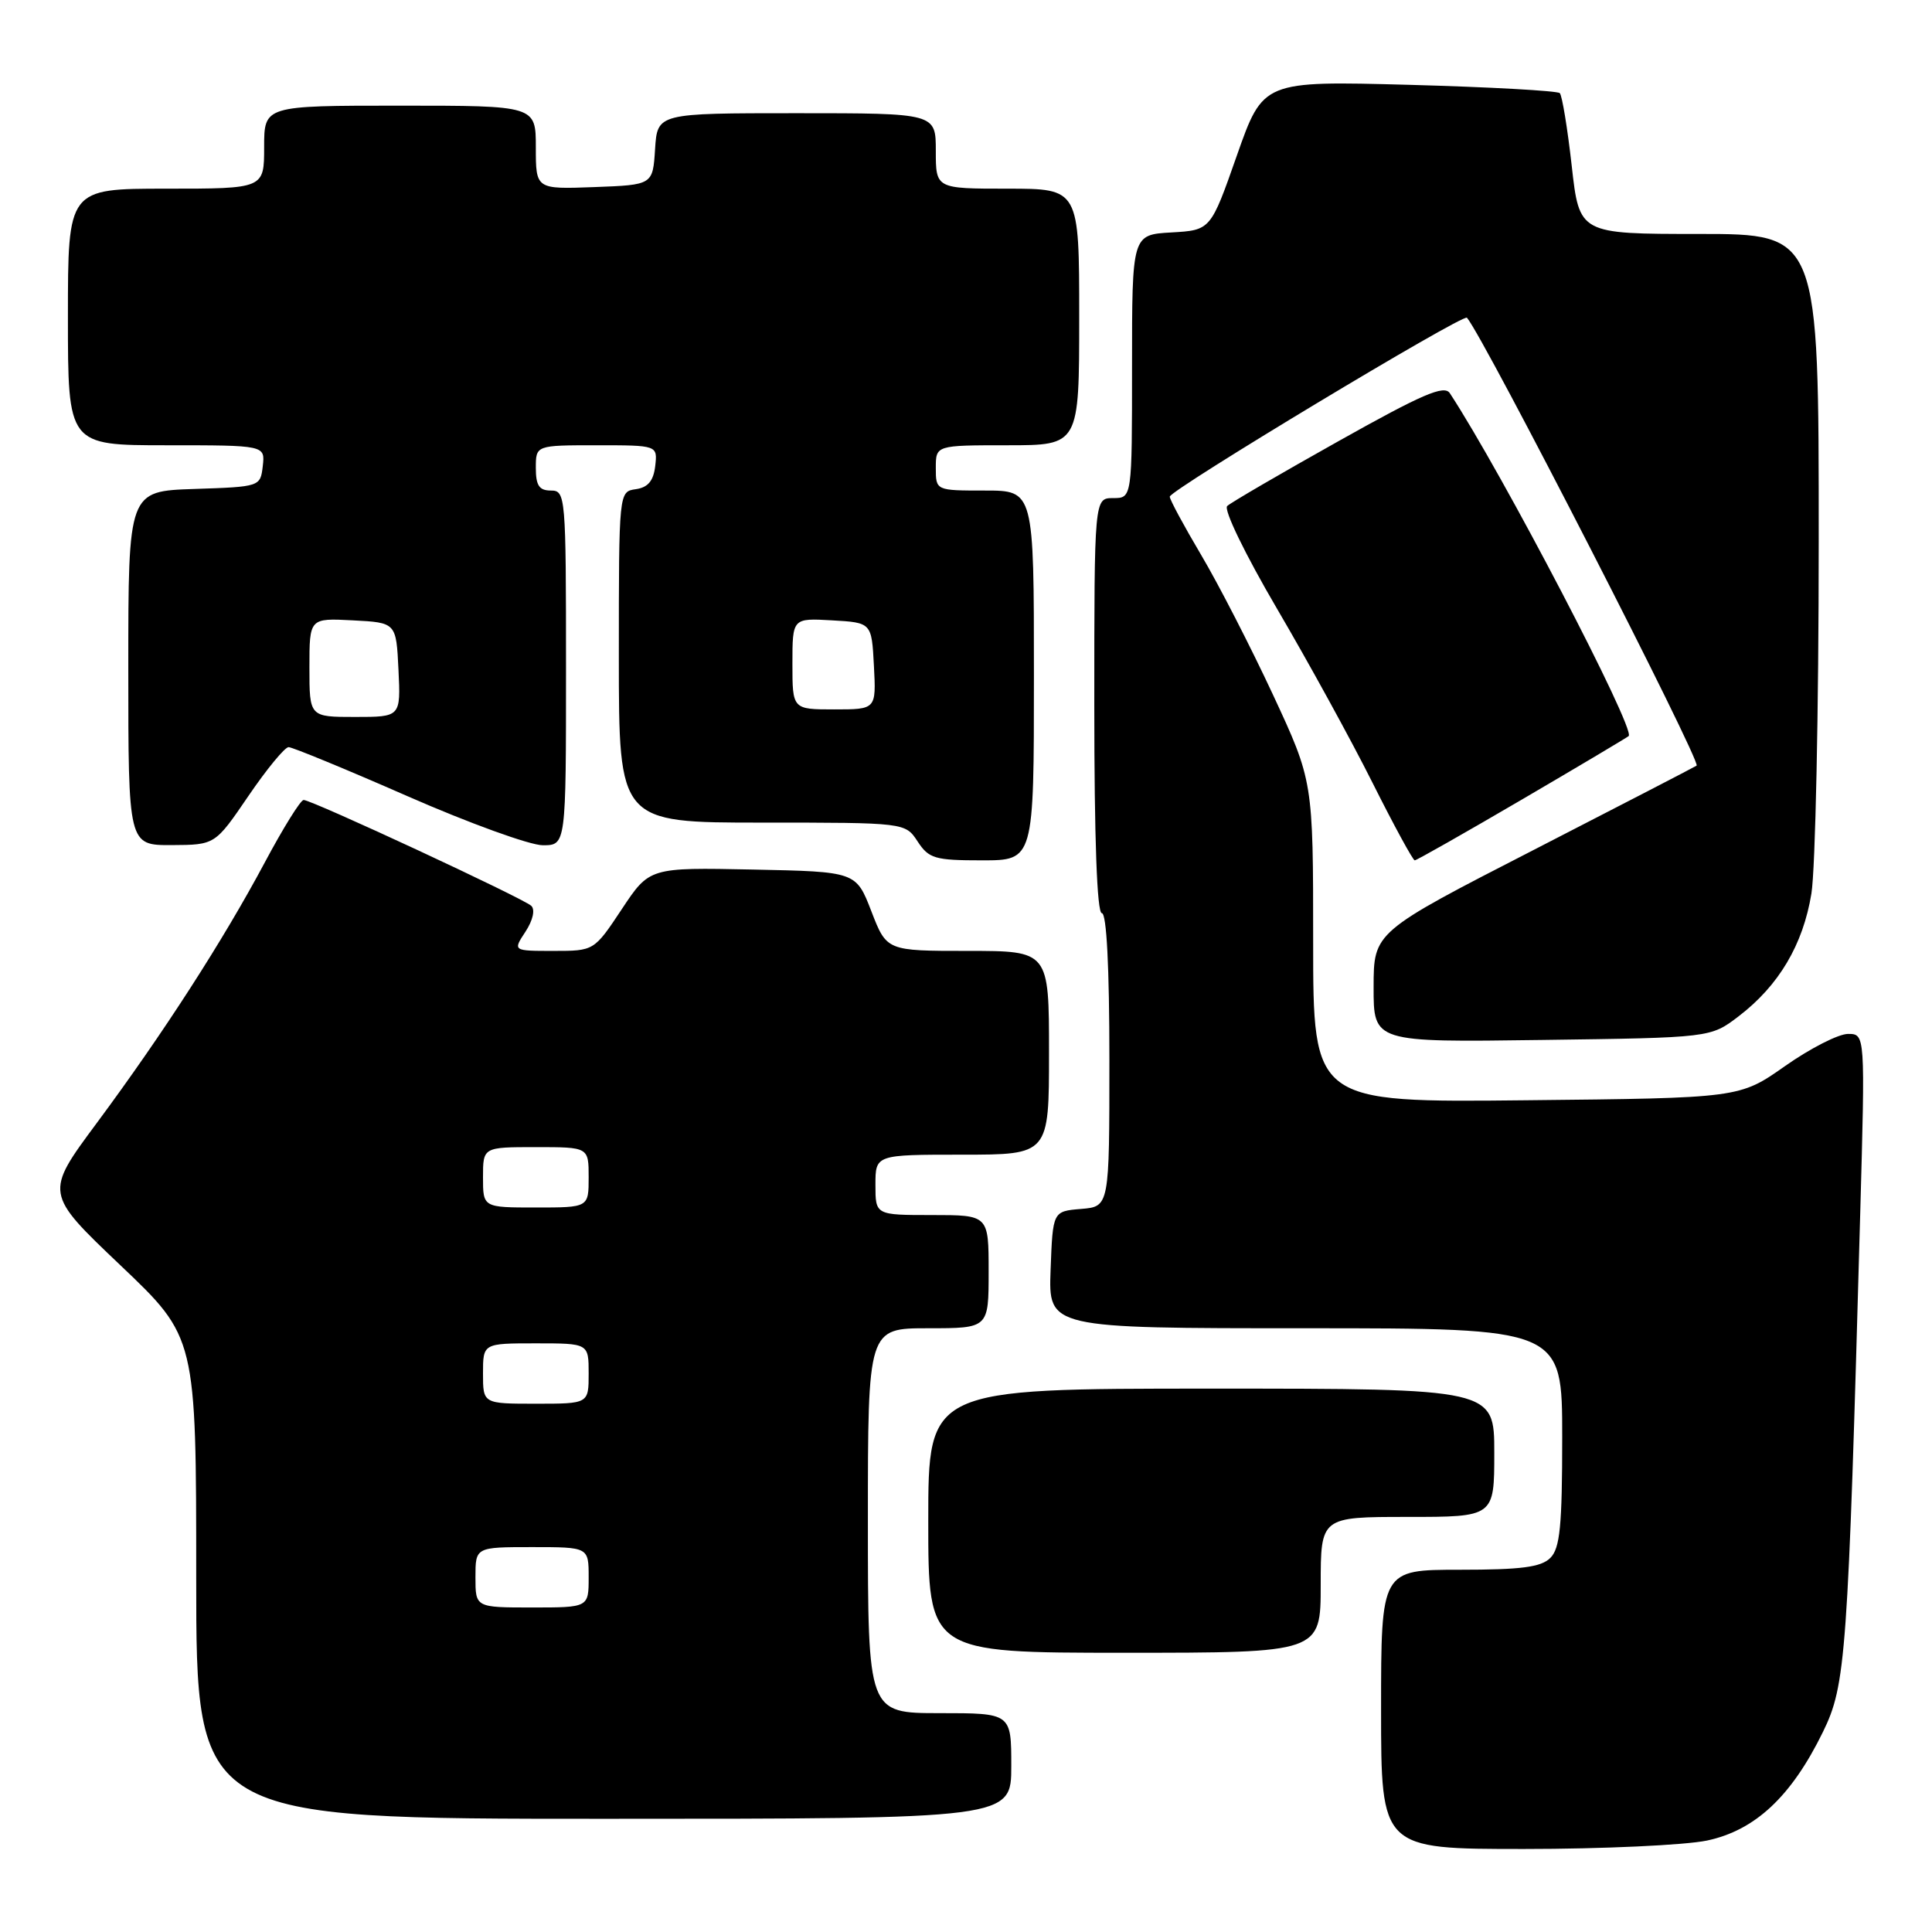 <?xml version="1.0" encoding="UTF-8" standalone="no"?>
<!DOCTYPE svg PUBLIC "-//W3C//DTD SVG 1.1//EN" "http://www.w3.org/Graphics/SVG/1.1/DTD/svg11.dtd" >
<svg xmlns="http://www.w3.org/2000/svg" xmlns:xlink="http://www.w3.org/1999/xlink" version="1.1" viewBox="0 0 256 256">
 <g >
 <path fill="currentColor"
d=" M 226.20 243.88 C 232.58 242.52 237.37 238.04 241.55 229.49 C 244.59 223.27 244.86 219.58 246.49 160.75 C 247.15 137.00 247.15 137.00 244.87 137.00 C 243.61 137.00 239.87 138.91 236.54 141.25 C 230.50 145.50 230.50 145.50 202.25 145.79 C 174.00 146.09 174.00 146.09 174.00 124.79 C 174.00 103.50 174.00 103.50 168.65 92.00 C 165.70 85.67 161.43 77.36 159.15 73.52 C 156.87 69.67 155.00 66.21 155.00 65.81 C 155.00 64.95 193.89 41.53 194.38 42.10 C 196.65 44.75 225.46 100.95 224.81 101.45 C 224.64 101.58 214.94 106.60 203.26 112.60 C 182.02 123.50 182.02 123.50 182.01 130.80 C 182.00 138.11 182.00 138.11 204.33 137.80 C 226.66 137.50 226.66 137.50 230.37 134.67 C 235.70 130.60 238.91 125.19 240.02 118.41 C 240.55 115.16 240.99 94.16 240.99 71.75 C 241.00 31.00 241.00 31.00 225.13 31.00 C 209.27 31.00 209.27 31.00 208.26 21.96 C 207.70 16.99 206.99 12.66 206.68 12.34 C 206.36 12.03 197.39 11.53 186.73 11.24 C 167.37 10.72 167.37 10.72 163.89 20.61 C 160.42 30.50 160.42 30.50 155.21 30.80 C 150.00 31.10 150.00 31.10 150.00 48.55 C 150.00 66.00 150.00 66.00 147.50 66.00 C 145.00 66.00 145.00 66.00 145.00 93.50 C 145.00 111.17 145.36 121.00 146.00 121.00 C 146.63 121.00 147.00 128.15 147.00 140.44 C 147.00 159.88 147.00 159.88 143.25 160.19 C 139.50 160.50 139.50 160.50 139.21 168.25 C 138.92 176.00 138.92 176.00 172.96 176.00 C 207.00 176.00 207.00 176.00 207.00 190.43 C 207.00 202.21 206.71 205.15 205.43 206.43 C 204.20 207.66 201.58 208.00 193.43 208.00 C 183.00 208.00 183.00 208.00 183.00 226.50 C 183.00 245.00 183.00 245.00 201.95 245.00 C 212.37 245.00 223.29 244.49 226.20 243.88 Z  M 134.00 234.00 C 134.00 227.00 134.00 227.00 124.50 227.00 C 115.00 227.00 115.00 227.00 115.00 201.50 C 115.00 176.00 115.00 176.00 123.00 176.00 C 131.00 176.00 131.00 176.00 131.00 168.50 C 131.00 161.00 131.00 161.00 123.50 161.00 C 116.00 161.00 116.00 161.00 116.00 157.00 C 116.00 153.00 116.00 153.00 127.50 153.00 C 139.00 153.00 139.00 153.00 139.00 139.50 C 139.00 126.00 139.00 126.00 128.24 126.00 C 117.49 126.00 117.49 126.00 115.46 120.75 C 113.43 115.50 113.43 115.50 99.75 115.22 C 86.06 114.94 86.06 114.94 82.39 120.47 C 78.72 126.00 78.72 126.00 73.34 126.00 C 67.95 126.00 67.95 126.00 69.63 123.45 C 70.61 121.95 70.93 120.54 70.40 120.03 C 69.37 119.04 41.33 106.00 40.23 106.00 C 39.83 106.00 37.52 109.71 35.10 114.25 C 29.53 124.68 21.65 136.90 12.82 148.81 C 5.92 158.11 5.92 158.11 15.96 167.66 C 26.00 177.20 26.00 177.20 26.00 209.10 C 26.00 241.00 26.00 241.00 80.00 241.00 C 134.00 241.00 134.00 241.00 134.00 234.00 Z  M 175.00 210.00 C 175.00 201.00 175.00 201.00 186.50 201.00 C 198.00 201.00 198.00 201.00 198.00 192.50 C 198.00 184.00 198.00 184.00 160.50 184.00 C 123.00 184.00 123.00 184.00 123.00 201.50 C 123.00 219.00 123.00 219.00 149.00 219.00 C 175.00 219.00 175.00 219.00 175.00 210.00 Z  M 137.00 89.50 C 137.00 65.00 137.00 65.00 130.50 65.00 C 124.00 65.00 124.00 65.00 124.00 62.00 C 124.00 59.00 124.00 59.00 133.50 59.00 C 143.00 59.00 143.00 59.00 143.00 42.00 C 143.00 25.00 143.00 25.00 133.50 25.00 C 124.00 25.00 124.00 25.00 124.00 20.00 C 124.00 15.00 124.00 15.00 105.55 15.00 C 87.11 15.00 87.11 15.00 86.80 19.75 C 86.50 24.50 86.50 24.50 78.75 24.79 C 71.00 25.08 71.00 25.08 71.00 19.54 C 71.00 14.00 71.00 14.00 53.00 14.00 C 35.00 14.00 35.00 14.00 35.00 19.50 C 35.00 25.00 35.00 25.00 22.00 25.00 C 9.00 25.00 9.00 25.00 9.00 42.00 C 9.00 59.00 9.00 59.00 22.07 59.00 C 35.13 59.00 35.13 59.00 34.82 61.75 C 34.50 64.49 34.47 64.50 25.75 64.79 C 17.00 65.08 17.00 65.08 17.00 88.54 C 17.00 112.00 17.00 112.00 22.75 111.98 C 28.50 111.95 28.50 111.95 32.91 105.48 C 35.34 101.91 37.74 99.00 38.24 99.00 C 38.74 99.00 45.84 101.92 54.00 105.50 C 62.16 109.08 70.23 112.00 71.92 112.00 C 75.00 112.00 75.00 112.00 75.00 88.50 C 75.00 65.67 74.94 65.00 73.00 65.00 C 71.44 65.00 71.00 64.33 71.00 62.00 C 71.00 59.00 71.00 59.00 79.07 59.00 C 87.13 59.00 87.13 59.00 86.82 61.75 C 86.59 63.72 85.86 64.59 84.25 64.82 C 82.00 65.14 82.00 65.14 82.00 87.07 C 82.00 109.00 82.00 109.00 100.98 109.00 C 119.95 109.00 119.95 109.00 121.59 111.50 C 123.08 113.77 123.87 114.00 130.12 114.00 C 137.00 114.00 137.00 114.00 137.00 89.50 Z  M 201.70 105.92 C 209.29 101.48 215.63 97.70 215.81 97.53 C 216.74 96.59 199.05 62.68 192.11 52.10 C 191.37 50.97 188.47 52.22 177.35 58.46 C 169.73 62.73 163.10 66.59 162.61 67.05 C 162.11 67.52 164.98 73.44 169.23 80.69 C 173.36 87.73 179.06 98.11 181.88 103.75 C 184.71 109.39 187.22 114.00 187.46 114.00 C 187.70 114.00 194.11 110.36 201.70 105.92 Z  M 63.00 209.00 C 63.00 205.00 63.00 205.00 70.50 205.00 C 78.00 205.00 78.00 205.00 78.00 209.00 C 78.00 213.00 78.00 213.00 70.50 213.00 C 63.00 213.00 63.00 213.00 63.00 209.00 Z  M 64.00 182.00 C 64.00 178.00 64.00 178.00 71.00 178.00 C 78.00 178.00 78.00 178.00 78.00 182.00 C 78.00 186.00 78.00 186.00 71.00 186.00 C 64.00 186.00 64.00 186.00 64.00 182.00 Z  M 64.00 156.00 C 64.00 152.00 64.00 152.00 71.00 152.00 C 78.00 152.00 78.00 152.00 78.00 156.00 C 78.00 160.00 78.00 160.00 71.00 160.00 C 64.00 160.00 64.00 160.00 64.00 156.00 Z  M 41.00 88.45 C 41.00 81.90 41.00 81.90 46.75 82.20 C 52.50 82.50 52.50 82.50 52.80 88.75 C 53.10 95.00 53.10 95.00 47.05 95.00 C 41.00 95.00 41.00 95.00 41.00 88.45 Z  M 105.00 87.95 C 105.00 81.90 105.00 81.90 110.25 82.20 C 115.50 82.50 115.50 82.50 115.80 88.25 C 116.10 94.00 116.10 94.00 110.55 94.00 C 105.00 94.00 105.00 94.00 105.00 87.95 Z "/>
</g>
</svg>